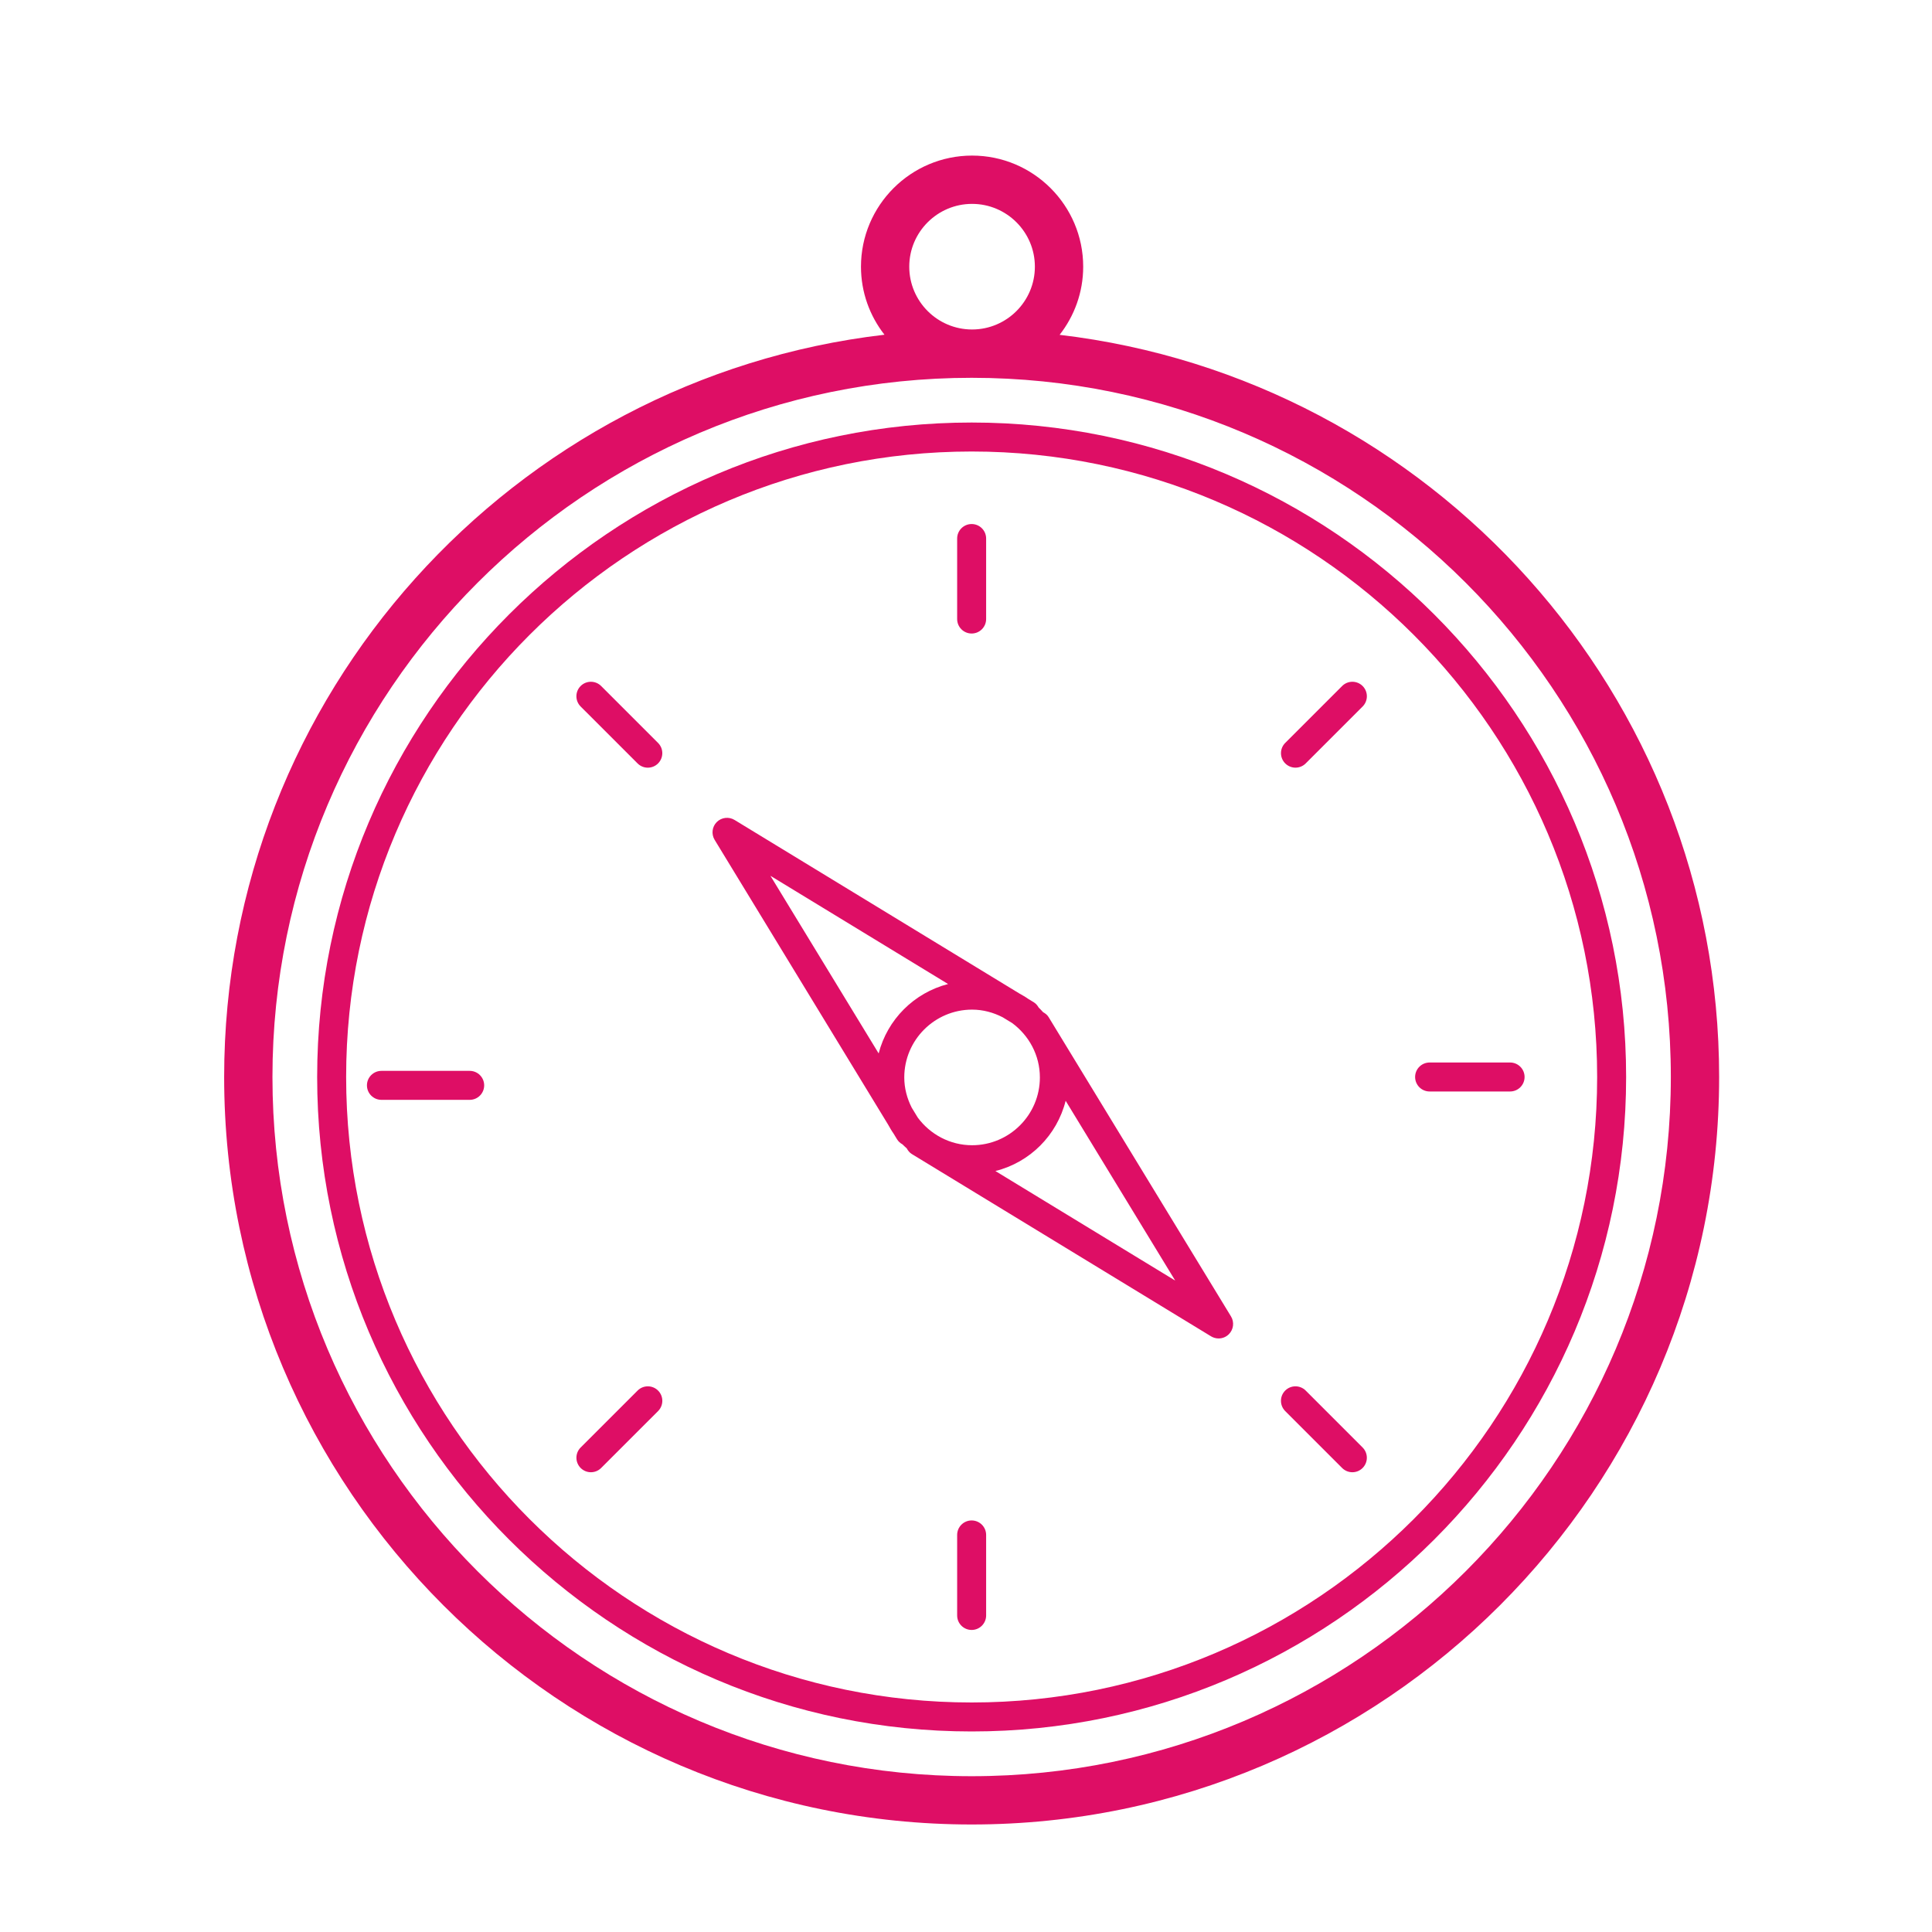             <svg xmlns="http://www.w3.org/2000/svg" xmlns:xlink="http://www.w3.org/1999/xlink" version="1.1" x="0px" y="0px" viewBox="0 0 100 100" enable-background="new 0 0 100 100" xml:space="preserve">
                <g>
                    <path fill="#de0e65" d="M50.292,21.87c-18.679,0-33.876,15.196-33.876,33.875S31.613,89.62,50.292,89.62   s33.876-15.196,33.876-33.875S68.971,21.87,50.292,21.87z M50.292,88.12c-17.853,0-32.376-14.523-32.376-32.375   S32.439,23.37,50.292,23.37s32.376,14.523,32.376,32.375S68.145,88.12,50.292,88.12z"></path>
                    <path fill="#de0e65" d="M54.846,17.331c0.762-0.976,1.22-2.198,1.22-3.528c0-3.171-2.58-5.75-5.751-5.75s-5.751,2.579-5.751,5.75   c0,1.328,0.456,2.549,1.216,3.522c-19.215,2.244-34.178,18.612-34.178,38.42c0,21.334,17.355,38.69,38.69,38.69   s38.69-17.356,38.69-38.69C88.982,35.952,74.041,19.593,54.846,17.331z M50.314,10.553c1.793,0,3.251,1.458,3.251,3.25   c0,1.793-1.458,3.251-3.251,3.251s-3.251-1.458-3.251-3.251C47.063,12.011,48.521,10.553,50.314,10.553z M50.292,91.936   c-19.956,0-36.19-16.235-36.19-36.19c0-19.956,16.234-36.191,36.19-36.191s36.19,16.235,36.19,36.191   C86.482,75.7,70.248,91.936,50.292,91.936z"></path>
                    <path fill="#de0e65" d="M50.292,32.791c0.414,0,0.75-0.336,0.75-0.75v-4.167c0-0.414-0.336-0.75-0.75-0.75s-0.75,0.336-0.75,0.75   v4.167C49.542,32.455,49.878,32.791,50.292,32.791z"></path>
                    <path fill="#de0e65" d="M78.162,54.995h-4.166c-0.414,0-0.75,0.336-0.75,0.75s0.336,0.75,0.75,0.75h4.166   c0.414,0,0.75-0.336,0.75-0.75S78.576,54.995,78.162,54.995z"></path>
                    <path fill="#de0e65" d="M50.292,78.698c-0.414,0-0.75,0.336-0.75,0.75v4.168c0,0.414,0.336,0.75,0.75,0.75s0.75-0.336,0.75-0.75   v-4.168C51.042,79.034,50.706,78.698,50.292,78.698z"></path>
                    <path fill="#de0e65" d="M24.311,55.428h-4.568c-0.414,0-0.75,0.336-0.75,0.75s0.336,0.75,0.75,0.75h4.568   c0.414,0,0.75-0.336,0.75-0.75S24.725,55.428,24.311,55.428z"></path>
                    <path fill="#de0e65" d="M69.469,35.508l-2.946,2.945c-0.293,0.293-0.293,0.768,0,1.061c0.146,0.146,0.339,0.22,0.53,0.22   s0.384-0.073,0.53-0.22l2.946-2.945c0.293-0.293,0.293-0.768,0-1.061S69.762,35.215,69.469,35.508z"></path>
                    <path fill="#de0e65" d="M67.583,71.976c-0.293-0.293-0.768-0.293-1.061,0s-0.293,0.768,0,1.061l2.946,2.946   c0.146,0.146,0.339,0.22,0.531,0.22c0.191,0,0.383-0.073,0.529-0.22c0.293-0.293,0.293-0.768,0-1.061L67.583,71.976z"></path>
                    <path fill="#de0e65" d="M33.002,71.976l-2.947,2.946c-0.293,0.293-0.293,0.768,0,1.061c0.146,0.146,0.338,0.22,0.529,0.22   c0.192,0,0.385-0.073,0.531-0.22l2.947-2.946c0.293-0.293,0.293-0.768,0-1.061S33.295,71.683,33.002,71.976z"></path>
                    <path fill="#de0e65" d="M31.115,35.508c-0.293-0.293-0.768-0.293-1.061,0s-0.293,0.768,0,1.061l2.947,2.946   c0.146,0.146,0.338,0.22,0.529,0.22c0.192,0,0.385-0.073,0.531-0.22c0.293-0.293,0.293-0.768,0-1.061L31.115,35.508z"></path>
                    <path fill="#de0e65" d="M54.277,52.647c-0.07-0.117-0.175-0.196-0.287-0.257c-0.076-0.082-0.148-0.164-0.229-0.24   c-0.061-0.105-0.139-0.202-0.25-0.271l-0.295-0.18c-0.142-0.102-0.293-0.185-0.445-0.271l-14.751-8.988   c-0.296-0.18-0.677-0.134-0.921,0.11s-0.289,0.625-0.109,0.921l8.979,14.74c0.089,0.157,0.175,0.314,0.28,0.46l0.178,0.293   c0.072,0.117,0.172,0.207,0.285,0.268c0.07,0.073,0.146,0.137,0.22,0.205c0.062,0.115,0.142,0.221,0.261,0.294l15.492,9.438   c0.121,0.073,0.256,0.109,0.391,0.109c0.193,0,0.386-0.075,0.53-0.22c0.245-0.245,0.29-0.625,0.11-0.921L54.277,52.647z    M47.506,57.85l-0.318-0.522c-0.237-0.472-0.383-0.997-0.383-1.56c0-1.936,1.574-3.51,3.51-3.51c0.571,0,1.104,0.15,1.58,0.394   l0.496,0.302c0.863,0.64,1.433,1.658,1.433,2.814c0,1.935-1.574,3.509-3.509,3.509C49.162,59.276,48.146,58.71,47.506,57.85z    M49.073,50.933c-1.761,0.453-3.14,1.832-3.594,3.592l-5.602-9.194L49.073,50.933z M51.521,60.612   c1.788-0.446,3.189-1.848,3.637-3.636l5.67,9.306L51.521,60.612z"></path>
                </g>
            </svg>